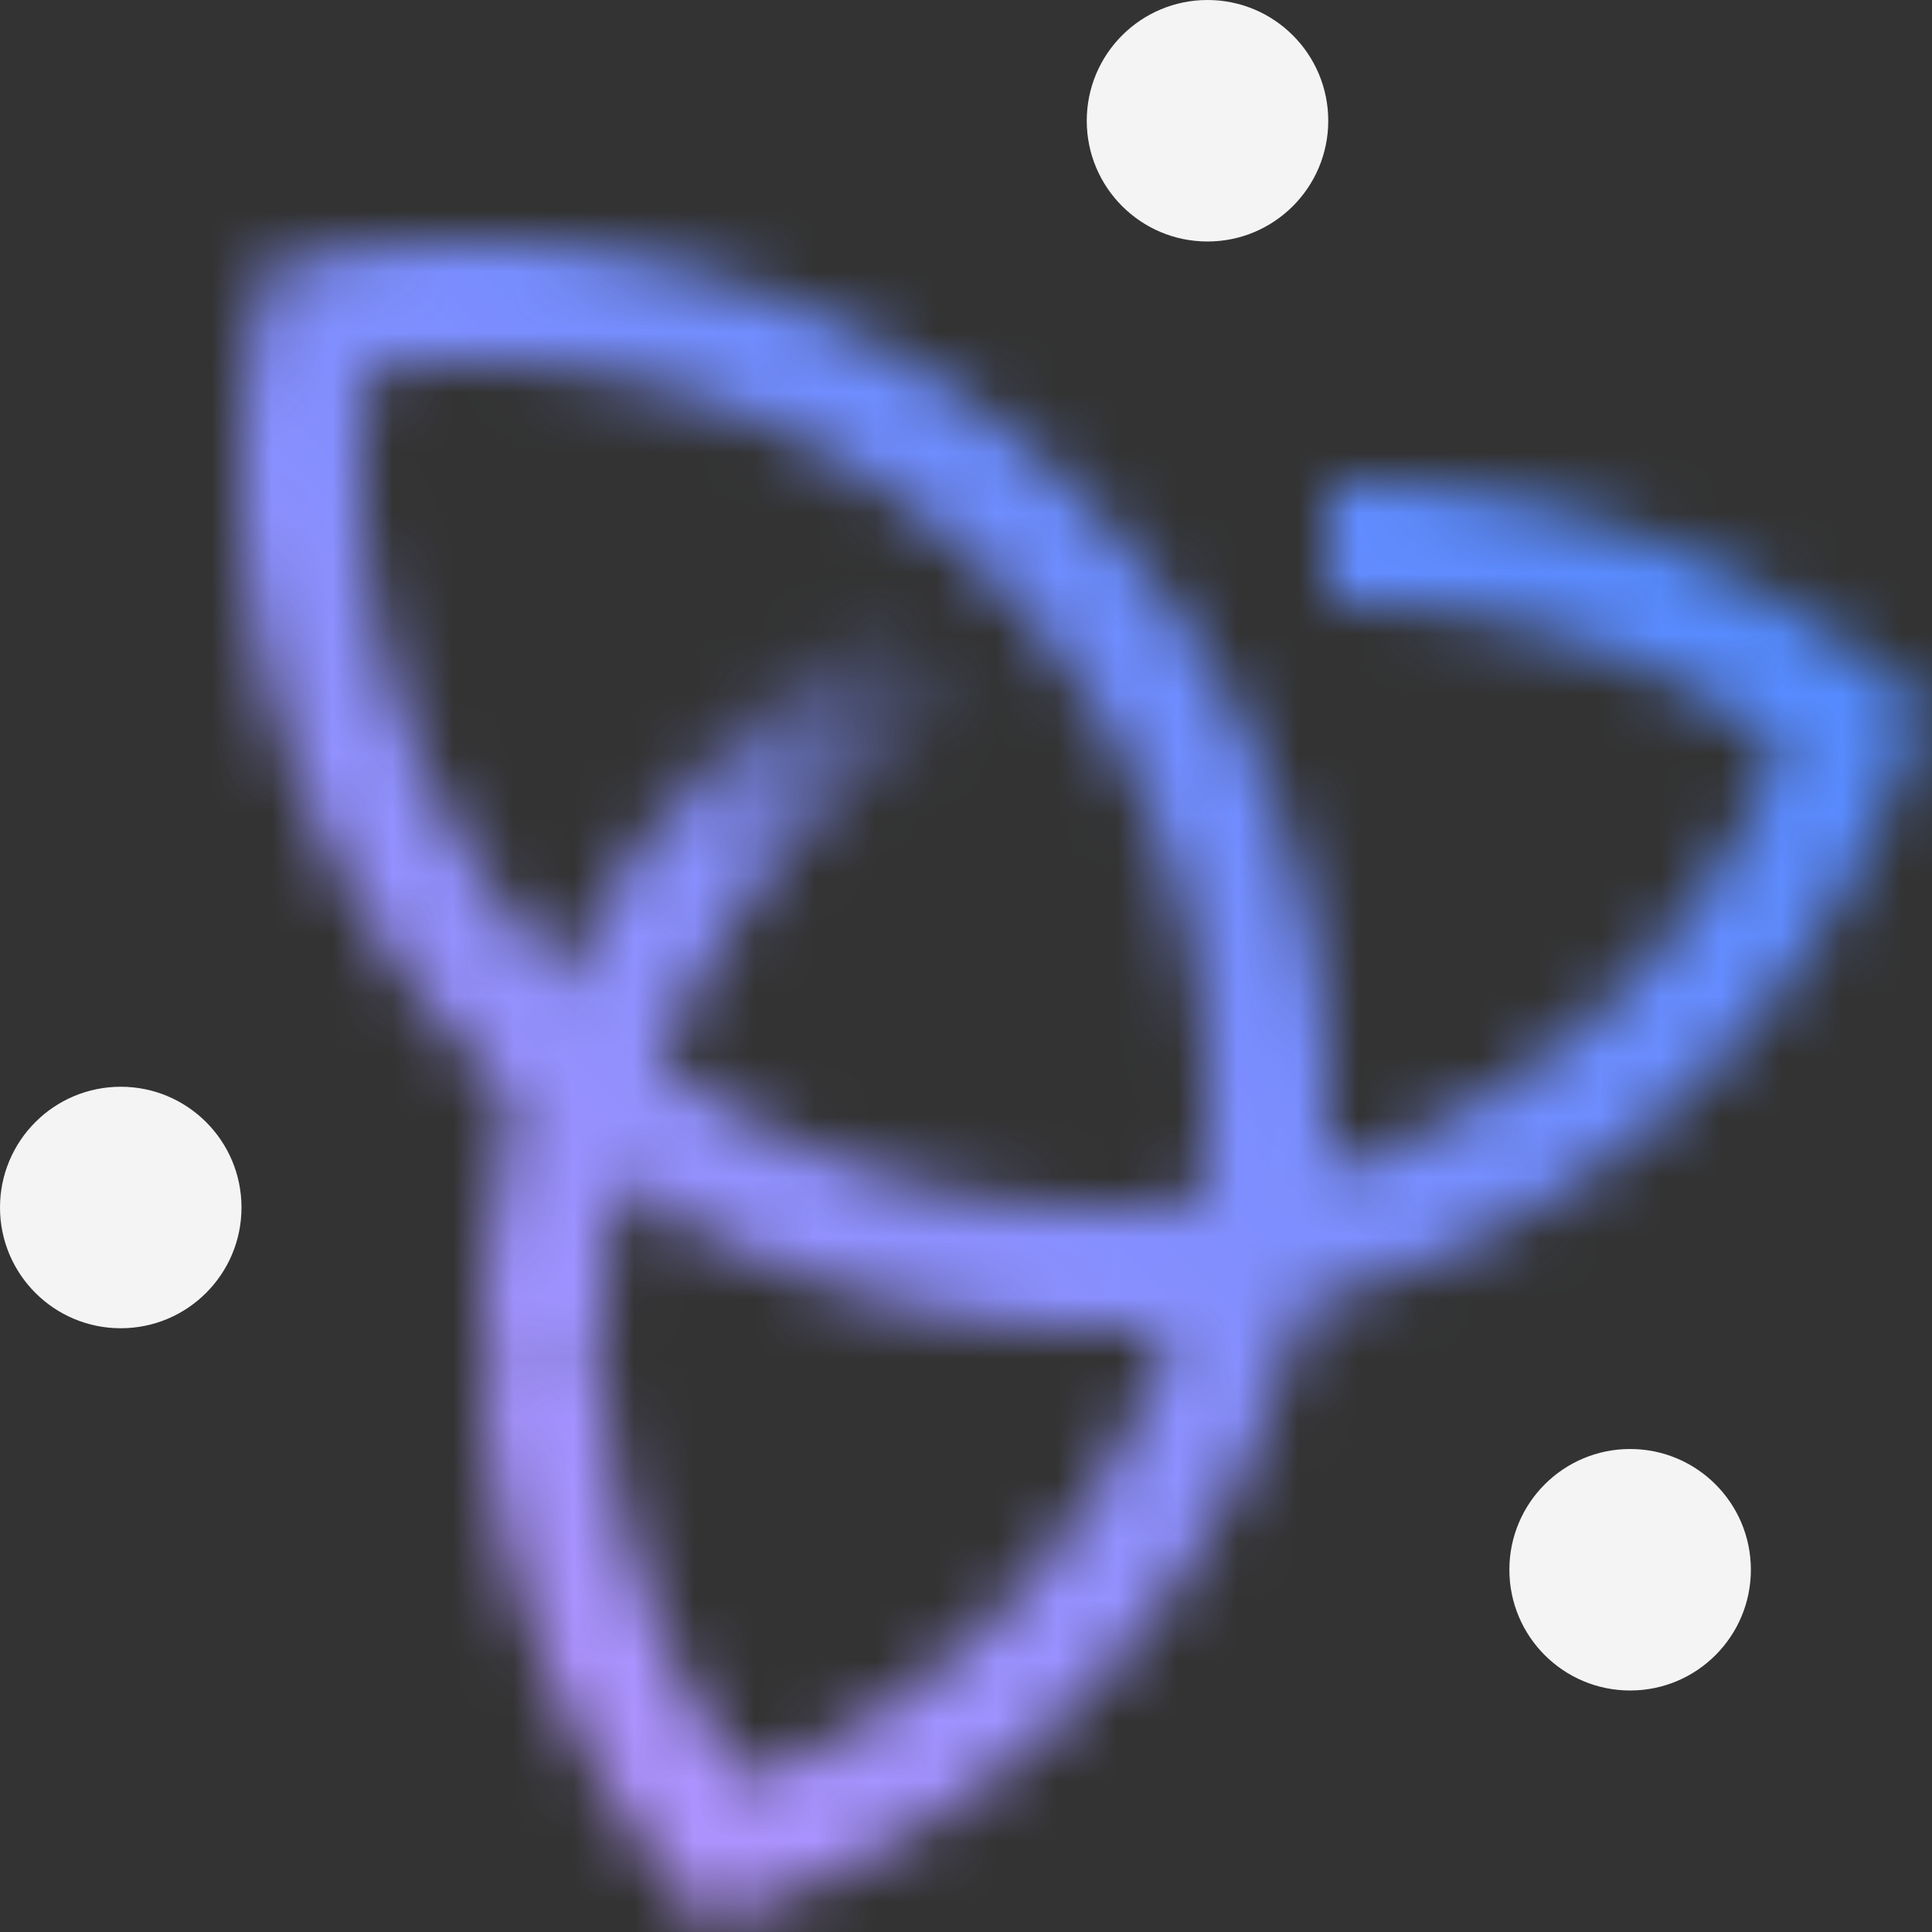 <svg id="EngineeringWorkflowManagement" xmlns="http://www.w3.org/2000/svg" viewBox="0 0 32 32"><rect x="0" y="0" width="32" height="32" fill="#333333" stroke="none"/><defs><linearGradient id="sollp3751a" x1="7.027" y1="21.277" x2="21.277" y2="7.027" gradientUnits="userSpaceOnUse"><stop offset=".4" stop-color="#fff"/><stop offset=".68" stop-color="#fff" stop-opacity="0"/></linearGradient><linearGradient id="25uize7gqc" x1="-5405" y1="-5373" x2="-5373" y2="-5405" gradientTransform="matrix(1 0 0 -1 5405 -5373)" gradientUnits="userSpaceOnUse"><stop offset=".1" stop-color="#be95ff"/><stop offset=".9" stop-color="#4589ff"/></linearGradient><mask id="7sj7ne08tb" x="0" y="0" width="32" height="32" maskUnits="userSpaceOnUse"><path d="m11.7 31.854-.439-.53A14.272 14.272 0 0 1 8 22.25h2a12.267 12.267 0 0 0 2.372 7.25 12.175 12.175 0 0 0 7.036-7.548q-.6.051-1.22.052A14.2 14.2 0 0 1 4.268 5.055L4.4 4.4l.657-.13A14.2 14.2 0 0 1 22 18.188q0 .617-.052 1.22a12.175 12.175 0 0 0 7.552-7.036A12.267 12.267 0 0 0 22.25 10H22V8h.25a14.272 14.272 0 0 1 9.074 3.261l.53.439-.22.652a14.176 14.176 0 0 1-10.045 9.237 14.176 14.176 0 0 1-9.237 10.045zM6.117 6.117A12.2 12.2 0 0 0 18.188 20a12.342 12.342 0 0 0 1.7-.117 12.342 12.342 0 0 0 .117-1.7A12.2 12.2 0 0 0 6.117 6.117z" style="fill:#fff"/><path d="M10 22.25 9 23l-1-.75A14.267 14.267 0 0 1 22.25 8v2A12.265 12.265 0 0 0 10 22.25z" style="fill:url(#sollp3751a)"/></mask></defs><g style="mask:url(#7sj7ne08tb)"><path transform="rotate(-90 16 16)" style="fill:url(#25uize7gqc)" d="M0 0h32v32H0z"/></g><circle cx="20" cy="2" r="2" style="fill:#f4f4f4"/><circle cx="27" cy="26" r="2" style="fill:#f4f4f4"/><circle cx="2" cy="20" r="2" style="fill:#f4f4f4"/></svg>